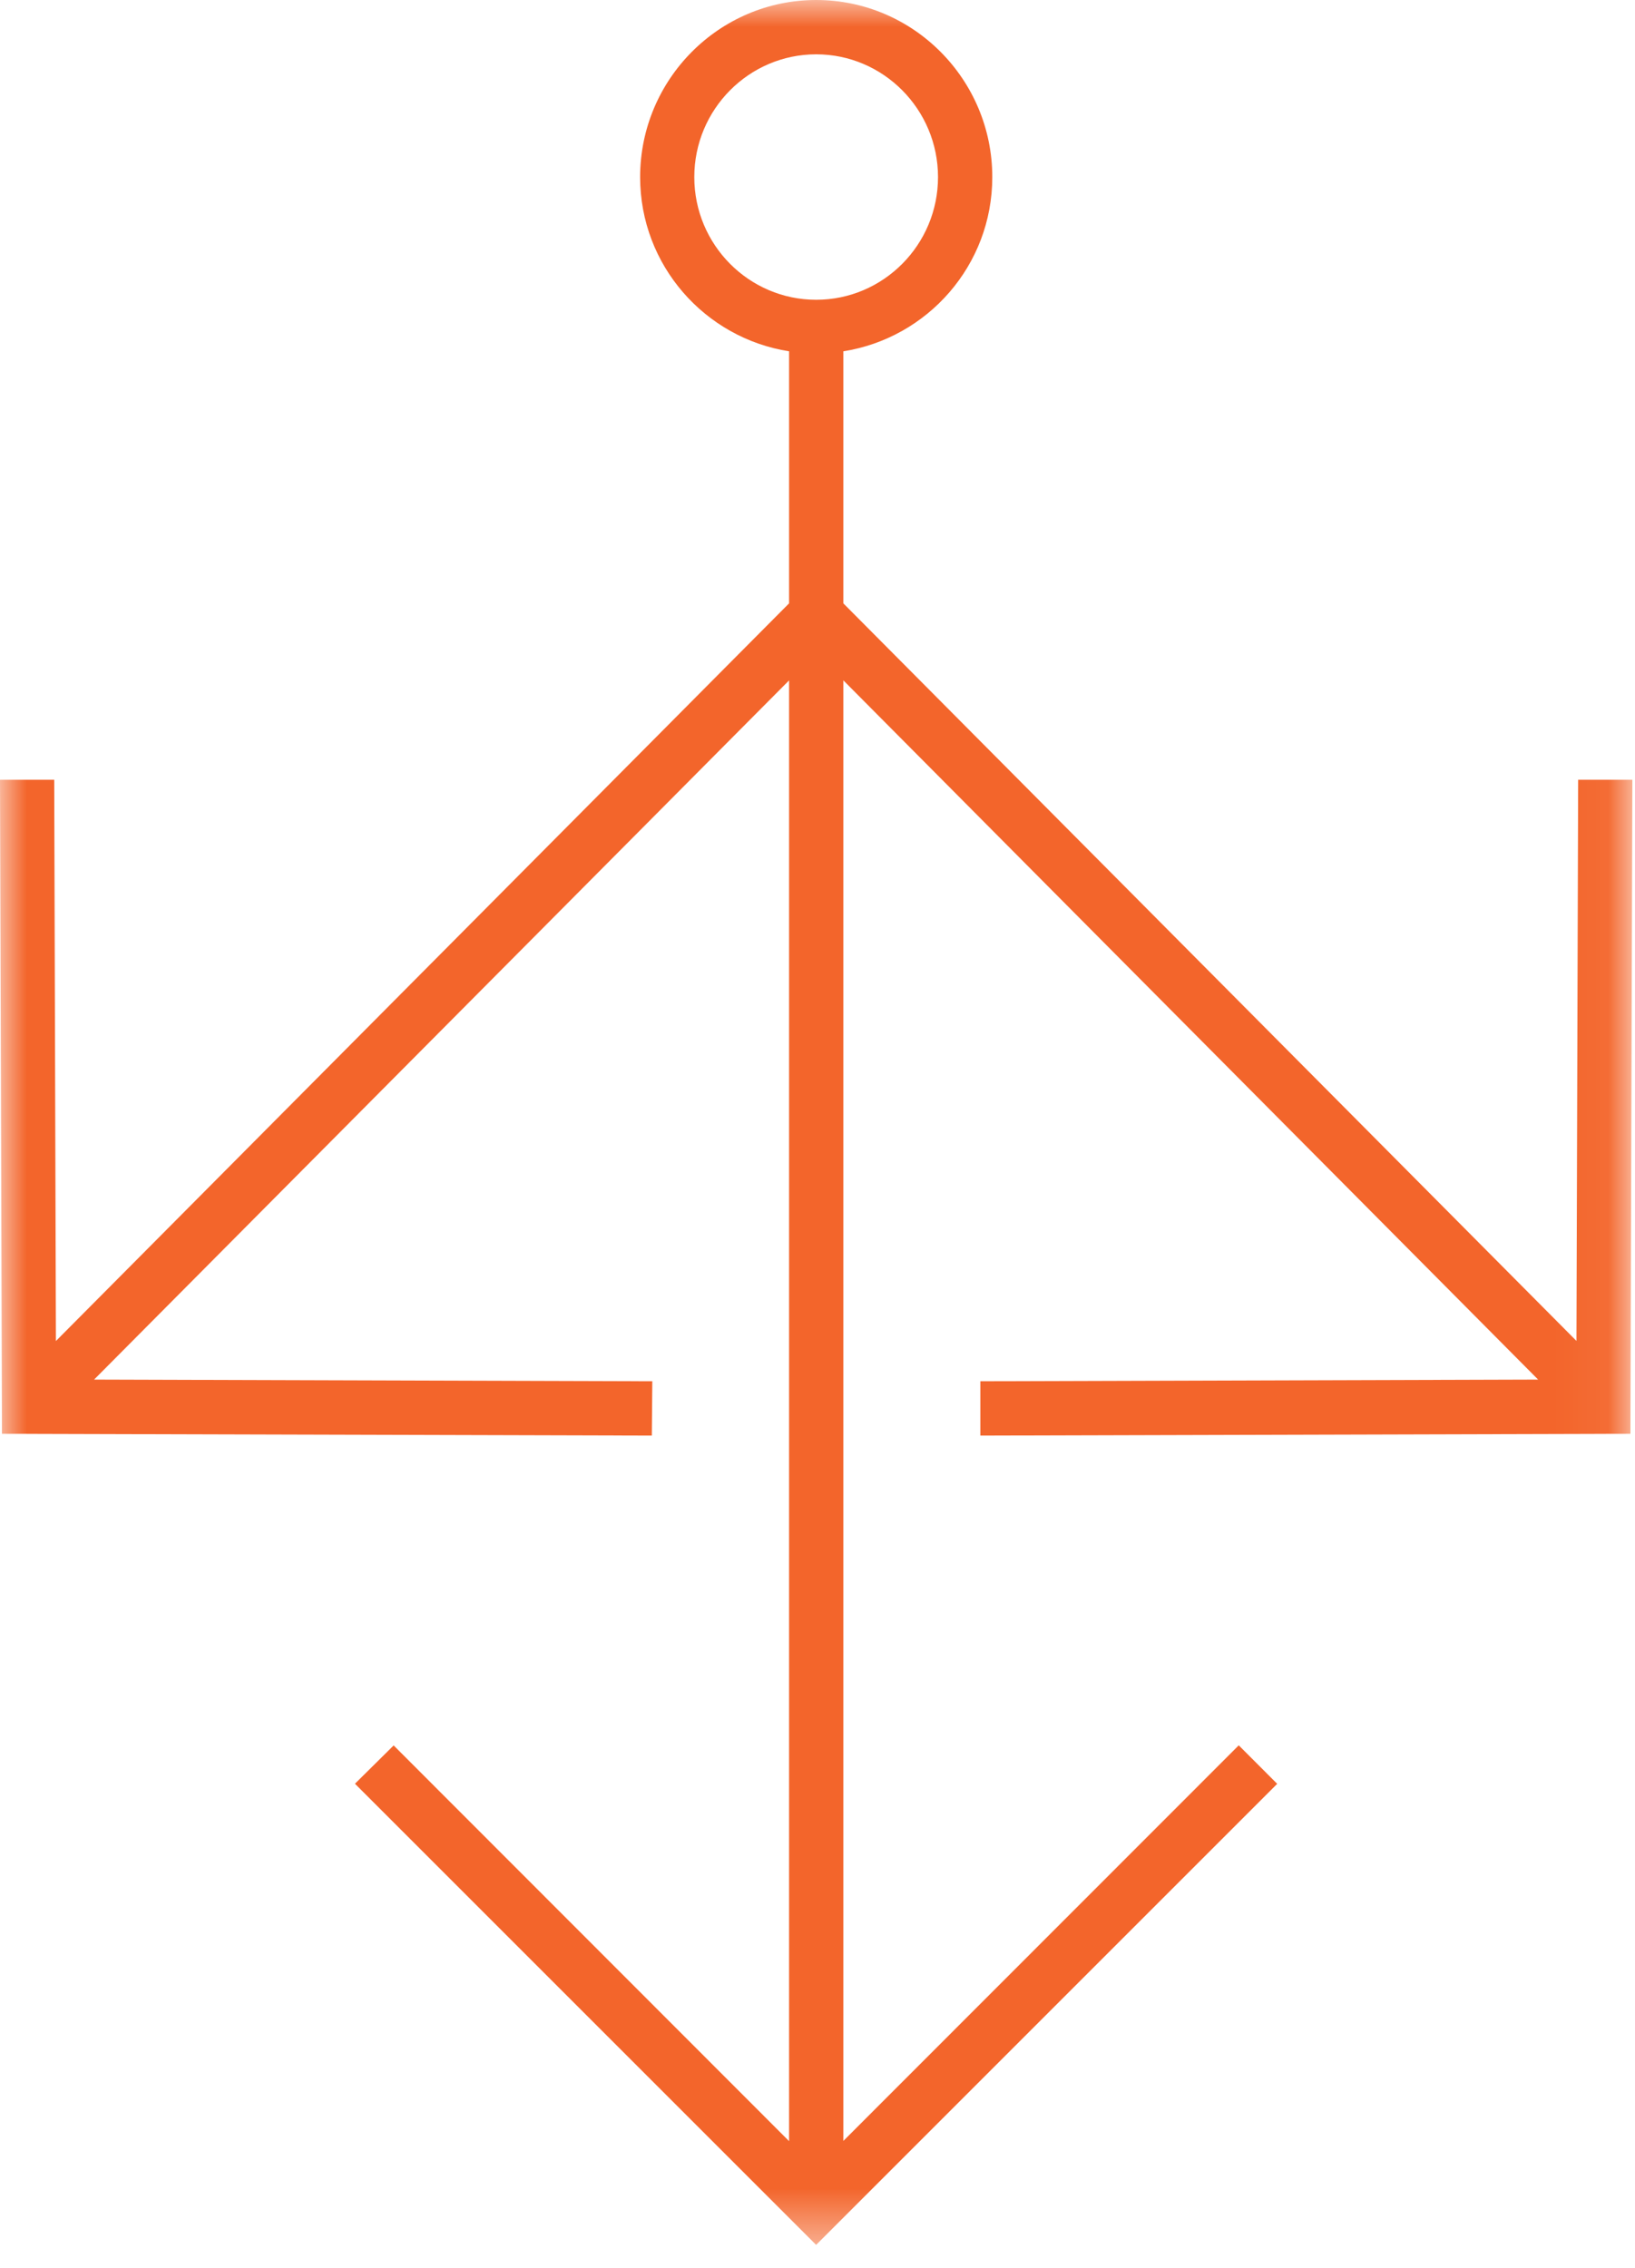 <svg width="31" height="43" viewBox="0 0 31 43" fill="none" xmlns="http://www.w3.org/2000/svg">
<mask id="mask0" style="mask-type:alpha" maskUnits="userSpaceOnUse" x="0" y="0" width="31" height="43">
<path fill-rule="evenodd" clip-rule="evenodd" d="M0 0H30.95V42.565H0V0Z" fill="white"/>
</mask>
<g mask="url(#mask0)">
<path fill-rule="evenodd" clip-rule="evenodd" d="M13.164 3.358C13.164 2.075 14.2 1.03 15.475 1.03C16.749 1.03 17.785 2.075 17.785 3.358C17.785 4.64 16.749 5.684 15.475 5.684C14.2 5.684 13.164 4.64 13.164 3.358ZM30.914 26.721L30.915 26.457L30.95 14.785H29.922L29.89 25.425L15.99 11.44V6.661C17.586 6.41 18.814 5.031 18.814 3.358C18.814 1.506 17.316 0 15.475 0C13.635 0 12.137 1.506 12.137 3.358C12.137 5.031 13.366 6.411 14.961 6.661V11.44L1.06 25.427L1.028 14.785H0L0.035 26.459L0.036 26.722L0.037 27.186L0.505 27.187L0.761 27.188L12.359 27.22L12.368 26.19L1.784 26.158L14.961 12.901V40.598L7.464 33.095L6.73 33.821L15.474 42.565L24.216 33.823L23.487 33.093L15.99 40.594V12.9L29.163 26.158L18.588 26.19V27.22L30.186 27.188L30.448 27.187L30.913 27.186L30.914 26.721Z" fill="#F3652B"/>
</g>
</svg>
